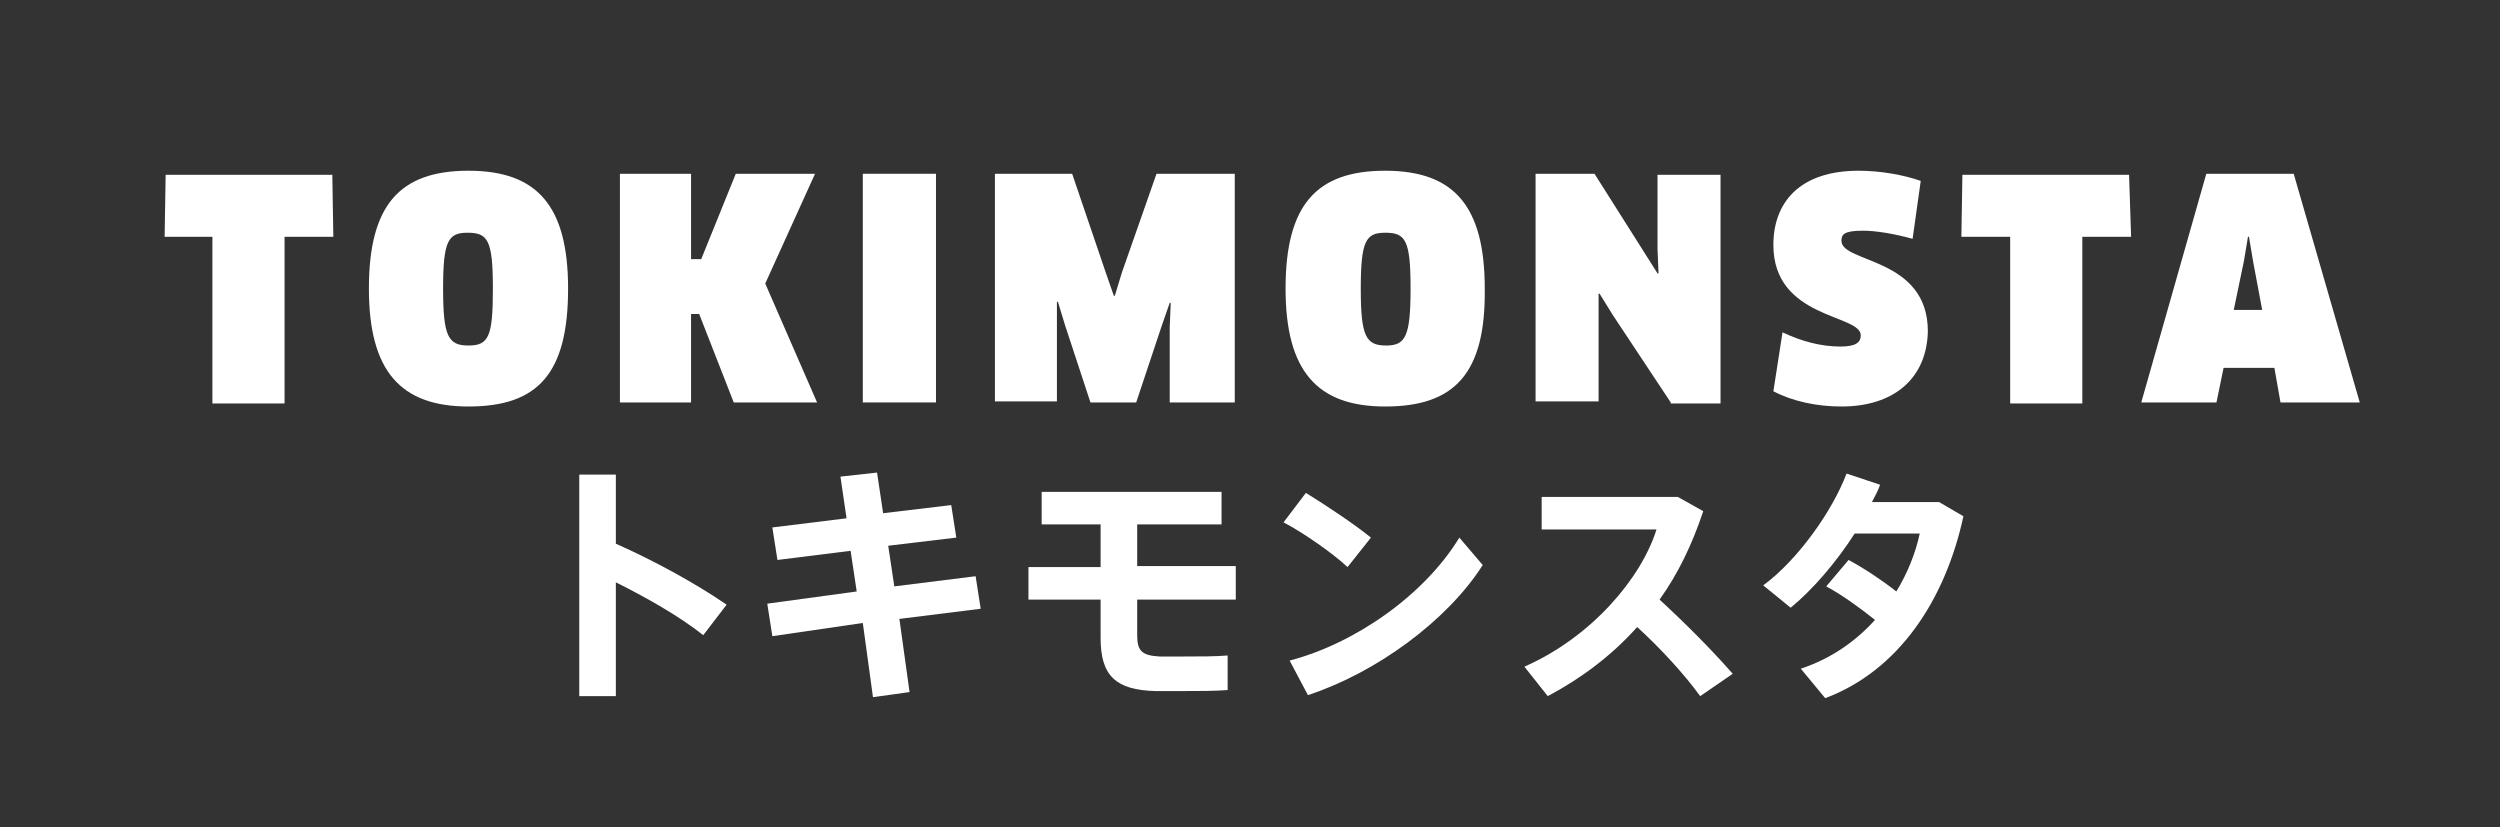 <?xml version="1.0" encoding="utf-8"?>
<!-- Generator: Adobe Illustrator 18.1.0, SVG Export Plug-In . SVG Version: 6.00 Build 0)  -->
<svg version="1.1" id="Layer_1" xmlns="http://www.w3.org/2000/svg" xmlns:xlink="http://www.w3.org/1999/xlink" x="0px" y="0px"
	 viewBox="0 0 246 81.4" enable-background="new 0 0 246 81.4" xml:space="preserve">
<rect x="0" y="0" width="246" height="81.4" fill="#333333" stroke="none"/>
<g>
	<path fill="#FFFFFF" d="M28,23.3v16.4h-7.1V23.3h-4.7l0.1-6.1h16.4l0.1,6.1H28z"/>
	<path fill="#FFFFFF" d="M46.1,40c-6.7,0-9.8-3.5-9.8-11.6c0-8.2,3-11.6,9.8-11.6c6.8,0,9.8,3.5,9.8,11.6C55.9,36.8,52.9,40,46.1,40
		z M46,22.9c-1.9,0-2.4,0.8-2.4,5.5c0,4.7,0.5,5.6,2.5,5.6c2,0,2.4-0.9,2.4-5.6C48.5,23.6,48,22.9,46,22.9z"/>
	<path fill="#FFFFFF" d="M72.2,39.6l-3.4-8.7h-0.8v8.7h-7V17.1h7v8.4h1l3.4-8.4h7.8l-4.9,10.8l5.1,11.7H72.2z"/>
	<path fill="#FFFFFF" d="M84.9,17.1h7.2v22.5h-7.2V17.1z"/>
	<path fill="#FFFFFF" d="M105.5,17.1l3.3,9.7l0.8,2.3h0.1l0.7-2.3l3.4-9.7h7.7v22.5h-6.4v-7.4l0.1-2.4l-0.1,0l-0.8,2.3l-2.5,7.5
		h-4.5l-2.5-7.6l-0.7-2.3l-0.1,0l0,2.4v7.4h-6.1V17.1H105.5z"/>
	<path fill="#FFFFFF" d="M136.3,40c-6.7,0-9.8-3.5-9.8-11.6c0-8.2,3-11.6,9.8-11.6c6.8,0,9.8,3.5,9.8,11.6
		C146.2,36.8,143.1,40,136.3,40z M136.3,22.9c-1.9,0-2.4,0.8-2.4,5.5c0,4.7,0.5,5.6,2.5,5.6c1.9,0,2.4-0.9,2.4-5.6
		C138.8,23.6,138.3,22.9,136.3,22.9z"/>
	<path fill="#FFFFFF" d="M164.4,39.6l-5.7-8.6l-1.3-2.1l-0.1,0l0,2.4v8.2h-6.2V17.1h5.8l6.2,9.8l0.1,0l-0.1-2.4l0-7.3h6.2v22.5
		H164.4z"/>
	<path fill="#FFFFFF" d="M181.2,40c-2.4,0-4.8-0.5-6.7-1.5l0.9-5.8c1.9,0.9,3.8,1.4,5.7,1.4c1.5,0,2-0.4,2-1.1
		c0-2.1-8.6-1.6-8.6-8.9c0-4.1,2.5-7.3,8.4-7.3c2.1,0,4.4,0.4,6.1,1l-0.8,5.7c-1.8-0.5-3.6-0.8-4.9-0.8c-1.9,0-2.1,0.4-2.1,1
		c0,2.2,8.5,1.6,8.5,8.9C189.6,37.2,186.4,40,181.2,40z"/>
	<path fill="#FFFFFF" d="M204.9,23.3v16.4h-7.1V23.3H193l0.1-6.1h16.4l0.2,6.1H204.9z"/>
	<path fill="#FFFFFF" d="M223.8,36.2h-5l-0.7,3.4h-7.4l6.4-22.5h8.6l6.5,22.5h-7.8L223.8,36.2z M220.8,25.7l-1,4.8h2.8l-0.9-4.8
		l-0.4-2.4h-0.1L220.8,25.7z"/>
</g>
<g>
	<path fill="#FFFFFF" d="M71.5,59.5l-2.3,3c-2.4-1.9-5.6-3.7-8.6-5.2v11.2h-3.6V46.7h3.6v6.8C64.2,55.1,68.3,57.3,71.5,59.5z"/>
	<path fill="#FFFFFF" d="M84.3,58.2l-0.6-4l-7.2,0.9L76,51.9l7.3-0.9l-0.6-4.1l3.6-0.4l0.6,4l6.7-0.8l0.5,3.2l-6.7,0.8l0.6,4l8-1
		l0.5,3.2l-8,1l1,7.2l-3.6,0.5l-1-7.3L76,62.6l-0.5-3.2L84.3,58.2z"/>
	<path fill="#FFFFFF" d="M108.3,55.7v-4.1h-5.8v-3.2h17.7v3.2h-8.3v4.1h9.7V59h-9.7v3.5c0,1.5,0.4,2,2.2,2.1c0.5,0,1.3,0,2.3,0
		c1.6,0,3.2,0,4.4-0.1v3.4c-1.2,0.1-2.9,0.1-4.5,0.1c-1,0-2,0-2.6,0c-3.9-0.1-5.4-1.5-5.4-5.2v0V59h-7.1v-3.2H108.3z"/>
	<path fill="#FFFFFF" d="M134.9,52.9l-2.3,2.9c-1.4-1.3-4.2-3.3-6.3-4.4l2.2-2.9C130.6,49.8,133.3,51.6,134.9,52.9z M143.6,52.9
		l2.3,2.7c-3.5,5.5-10.5,10.6-17.2,12.8l-1.8-3.4C133.4,63.3,140.2,58.5,143.6,52.9z"/>
	<path fill="#FFFFFF" d="M170.5,66.3l-3.2,2.2c-1.6-2.2-3.9-4.7-6.2-6.8c-2.6,2.9-5.6,5.1-8.8,6.8l-2.3-2.9
		c6.6-2.9,11.5-8.7,13-13.5h-11.3v-3.2h13.4l2.5,1.4c-1.1,3.3-2.5,6.2-4.3,8.7C165.8,61.3,168.4,63.9,170.5,66.3z"/>
	<path fill="#FFFFFF" d="M181.9,55.1c1.5,0.8,3.3,2,4.7,3.1c1.1-1.8,1.9-3.8,2.3-5.7h-6.4c-1.8,2.8-4.1,5.5-6.3,7.3l-2.7-2.2
		c3.4-2.5,6.8-7.3,8.2-11l3.3,1.1c-0.2,0.6-0.5,1.1-0.8,1.7h6.6l2.4,1.4c-1.8,8.3-6.4,15.2-13.6,17.9l-2.4-2.9c3-1,5.4-2.7,7.3-4.8
		c-1.5-1.2-3.3-2.5-4.8-3.3L181.9,55.1z"/>
</g>
</svg>
